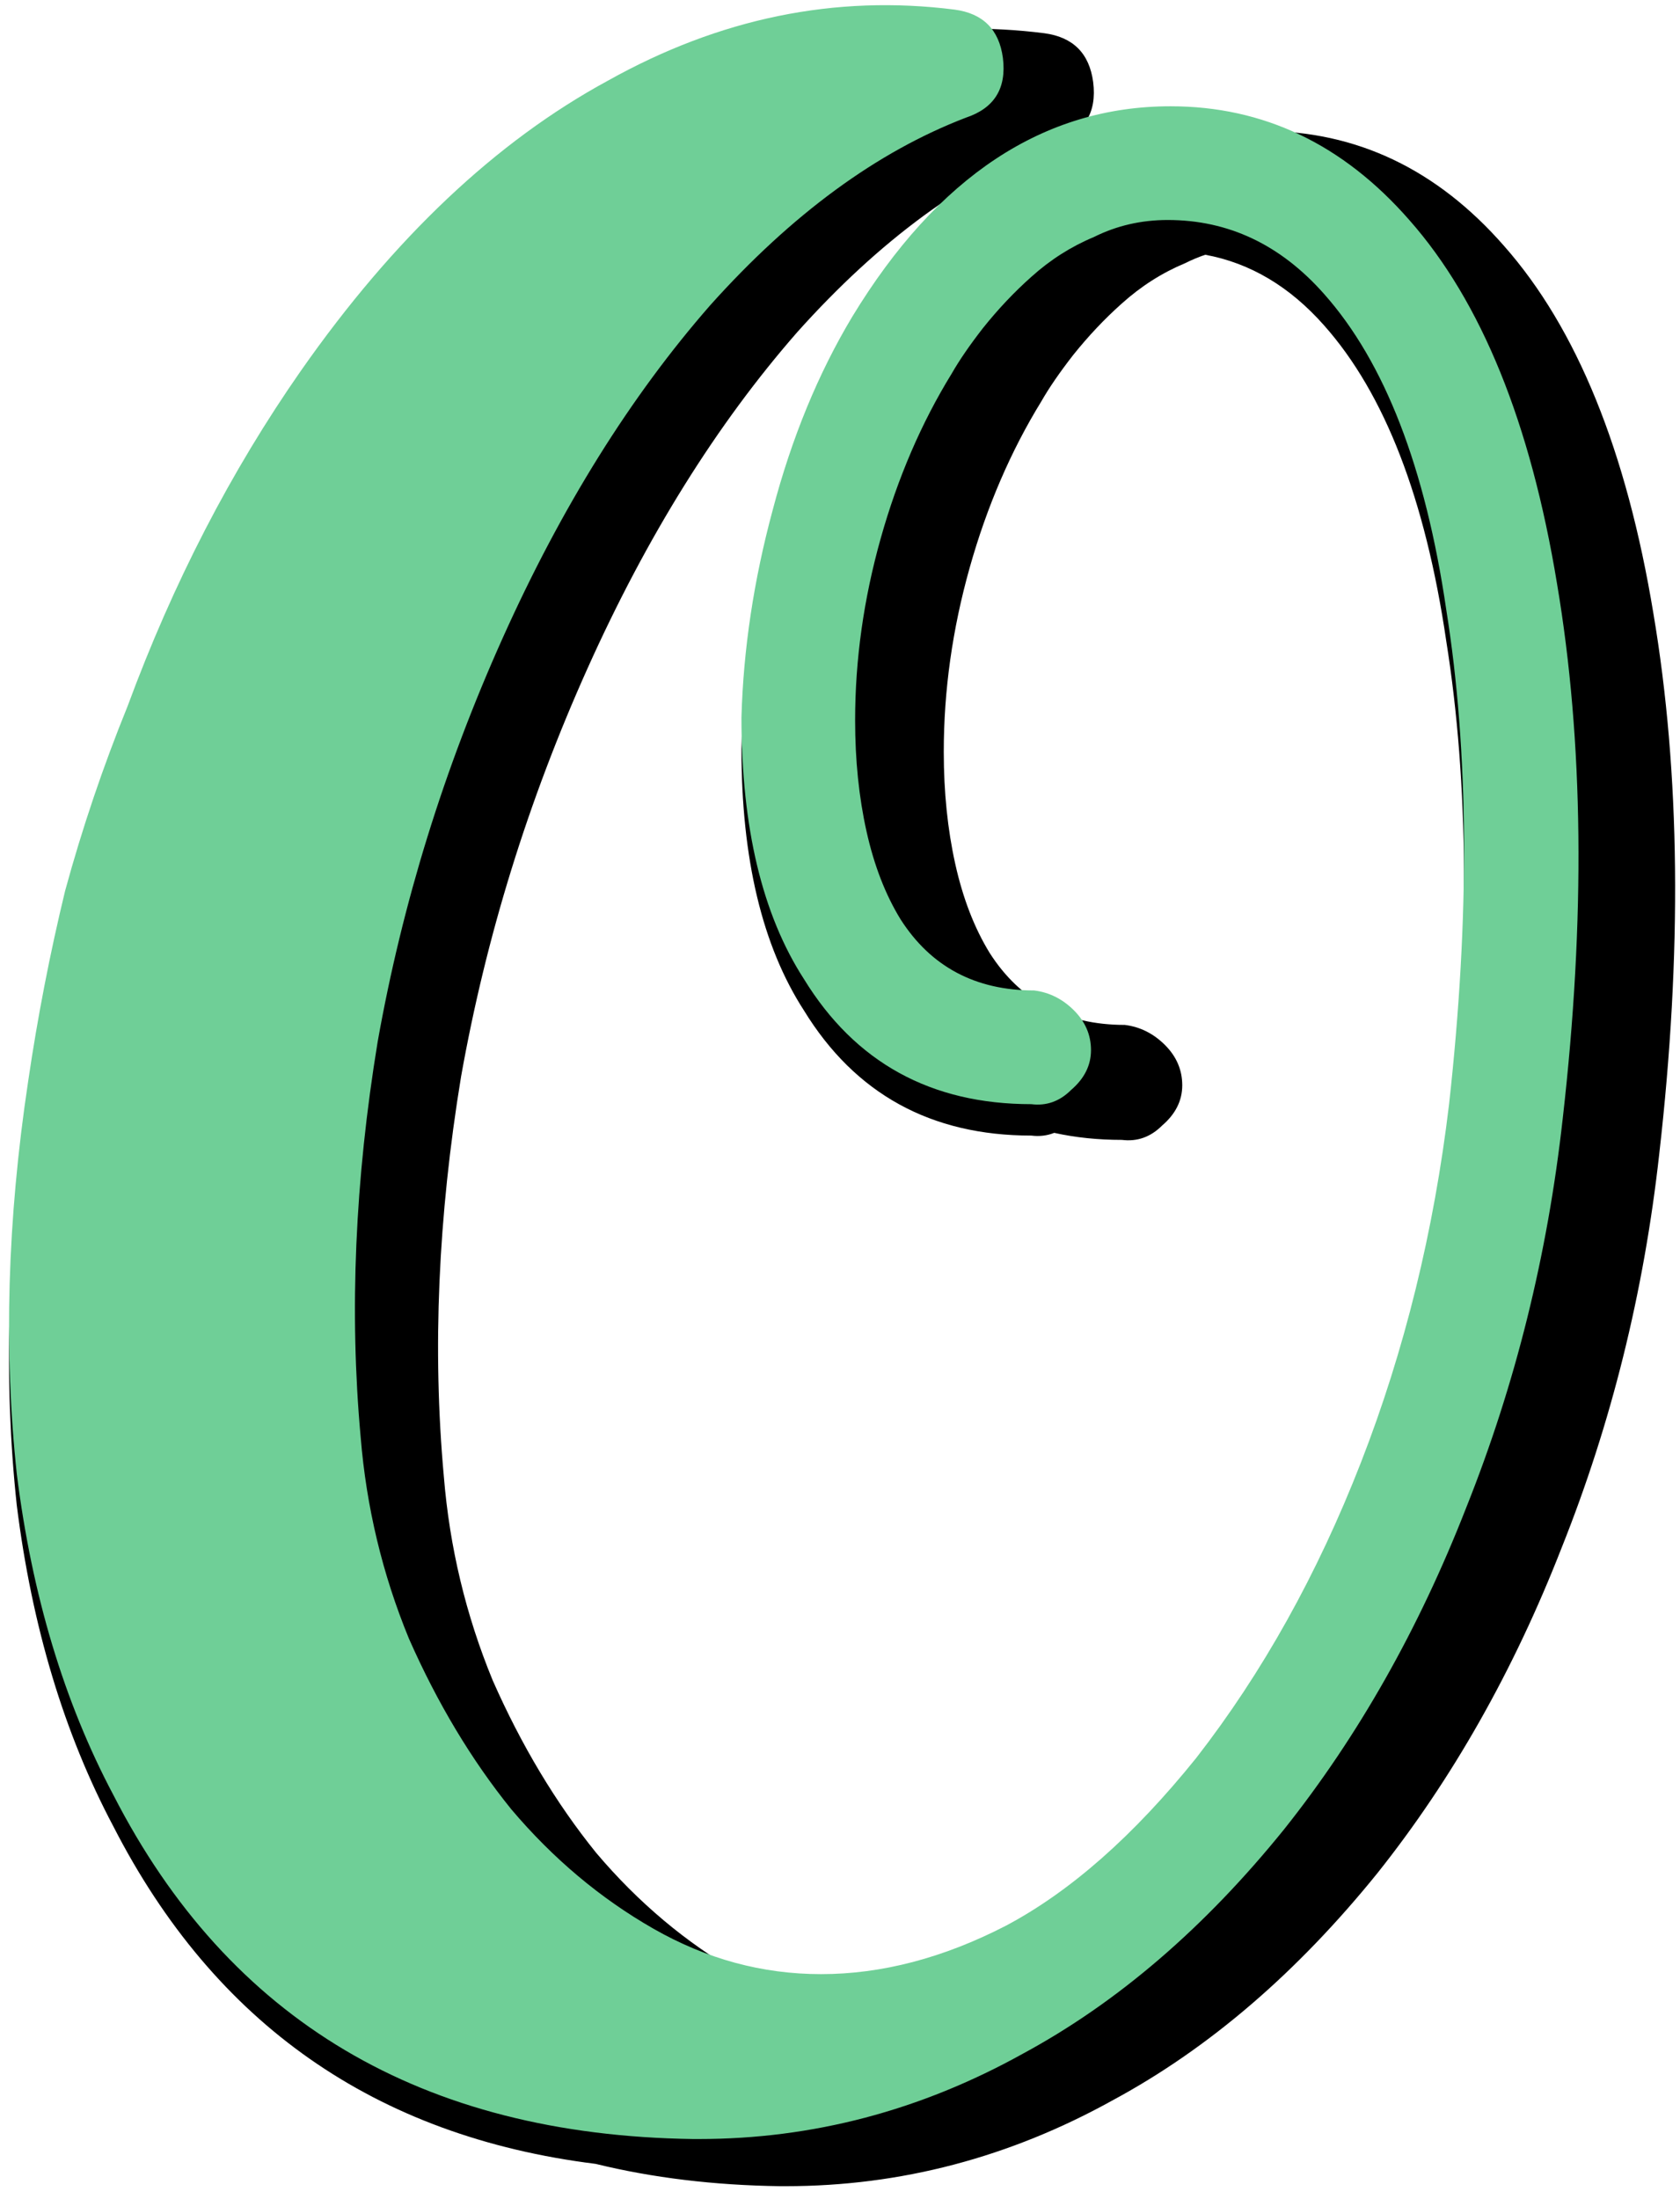 <svg width="107" height="140" viewBox="0 0 107 140" version="1.1" xmlns="http://www.w3.org/2000/svg" xmlns:xlink="http://www.w3.org/1999/xlink" xmlns:figma="http://www.figma.com/figma/ns">
<title>0-green</title>
<desc>Created using Figma</desc>
<g id="Canvas" transform="translate(27 -300)" figma:type="canvas">
<g id="0-green" figma:type="frame">
<g id="Union" figma:type="vector-operation">
<use xlink:href="#path0_fill" transform="translate(-26.425 301.83)"/>
</g>
<g id="0" figma:type="text">
<use xlink:href="#path1_fill" transform="translate(-31 300)" fill="#6FCF97"/>
</g>
</g>
</g>
<defs>
<path id="path0_fill" fill-rule="evenodd" d="M 105.101 71.656C 106.565 58.846 106.443 47.378 104.735 37.252C 103.027 26.882 99.855 19.074 95.219 13.828C 90.949 8.948 85.825 6.508 79.847 6.508C 78.316 6.508 76.832 6.666 75.394 6.983C 74.928 6.951 74.456 6.936 73.979 6.936C 65.894 6.936 59.137 11.4 53.707 20.33C 51.535 23.95 49.845 28.052 48.639 32.638C 47.432 37.102 46.768 41.507 46.648 45.851C 46.648 52.849 47.975 58.4 50.63 62.503C 53.888 67.812 58.714 70.467 65.11 70.467C 65.631 70.532 66.117 70.474 66.568 70.293C 67.917 70.591 69.354 70.741 70.88 70.741C 71.856 70.863 72.71 70.558 73.442 69.826C 74.296 69.094 74.723 68.24 74.723 67.264C 74.723 66.288 74.357 65.434 73.625 64.702C 72.893 63.97 72.039 63.543 71.063 63.421C 67.281 63.421 64.414 61.896 62.462 58.846C 61.486 57.26 60.754 55.369 60.266 53.173C 59.778 50.977 59.534 48.598 59.534 46.036C 59.534 42.132 60.083 38.228 61.181 34.324C 62.279 30.42 63.804 26.882 65.756 23.71C 66.244 22.856 66.915 21.88 67.769 20.782C 68.745 19.562 69.782 18.464 70.88 17.488C 72.1 16.39 73.442 15.536 74.906 14.926C 75.323 14.717 75.751 14.538 76.188 14.389C 79.046 14.914 81.568 16.412 83.753 18.882C 87.614 23.226 90.208 29.923 91.536 38.973C 92.984 48.023 93.044 58.521 91.717 70.467C 90.751 78.551 88.881 86.153 86.106 93.273C 83.33 100.392 79.831 106.667 75.608 112.097C 71.626 117.044 67.583 120.604 63.481 122.776C 59.499 124.827 55.577 125.853 51.716 125.853C 51.559 125.853 51.402 125.851 51.246 125.848C 49.641 125.365 48.072 124.686 46.541 123.811C 43.125 121.859 40.075 119.297 37.391 116.125C 34.829 112.953 32.633 109.293 30.803 105.145C 29.095 100.997 28.058 96.666 27.692 92.152C 26.96 84.1 27.326 75.621 28.79 66.715C 30.376 57.809 33.06 49.147 36.842 40.729C 40.624 32.311 45.077 25.174 50.201 19.318C 55.447 13.462 60.937 9.436 66.671 7.24C 68.501 6.63 69.294 5.349 69.05 3.397C 68.806 1.567 67.769 0.53 65.939 0.286C 62.456 -0.157 59.023 -0.085 55.641 0.499C 49.654 0.527 43.82 2.13 38.141 5.307C 31.021 9.168 24.505 15.322 18.593 23.769C 14.128 30.164 10.448 37.283 7.552 45.127C 5.983 48.988 4.656 52.91 3.57 56.892C 2.604 60.874 1.82 64.916 1.217 69.019C -0.111 77.827 -0.352 86.153 0.493 93.997C 1.458 101.719 3.509 108.537 6.647 114.45C 13.092 127.023 23.331 134.184 37.362 135.933C 40.986 136.821 44.899 137.294 49.103 137.353L 49.469 137.353C 56.789 137.353 63.743 135.523 70.331 131.863C 76.431 128.569 82.043 123.75 87.167 117.406C 91.925 111.428 95.829 104.535 98.879 96.727C 102.051 88.797 104.125 80.44 105.101 71.656Z"/>
<path id="path1_fill" d="M 103.17 37.174C 104.859 47.189 104.98 58.532 103.532 71.202C 102.567 79.89 100.515 88.156 97.378 95.999C 94.361 103.722 90.5 110.539 85.794 116.452C 80.726 122.727 75.175 127.493 69.142 130.751C 62.626 134.371 55.748 136.181 48.508 136.181L 48.146 136.181C 30.891 135.94 18.583 128.639 11.222 114.28C 8.085 108.367 6.033 101.55 5.068 93.827C 4.223 85.984 4.465 77.658 5.792 68.849C 6.395 64.746 7.18 60.704 8.145 56.722C 9.231 52.74 10.558 48.818 12.127 44.957C 15.023 37.114 18.703 29.994 23.168 23.599C 29.081 15.152 35.597 8.998 42.716 5.137C 49.835 1.155 57.196 -0.353 64.798 0.612C 66.608 0.853 67.634 1.879 67.875 3.689C 68.116 5.62 67.332 6.887 65.522 7.49C 59.851 9.662 54.421 13.644 49.232 19.436C 44.164 25.228 39.76 32.287 36.019 40.613C 32.278 48.939 29.624 57.506 28.055 66.315C 26.607 75.124 26.245 83.51 26.969 91.474C 27.331 95.939 28.357 100.222 30.046 104.325C 31.856 108.428 34.028 112.048 36.562 115.185C 39.217 118.322 42.233 120.856 45.612 122.787C 48.991 124.718 52.55 125.683 56.291 125.683C 60.152 125.683 64.074 124.657 68.056 122.606C 72.159 120.434 76.201 116.874 80.183 111.927C 84.406 106.497 87.906 100.222 90.681 93.103C 93.456 85.984 95.327 78.382 96.292 70.297C 97.619 58.351 97.559 47.853 96.111 38.803C 94.784 29.753 92.189 23.056 88.328 18.712C 85.553 15.575 82.234 14.006 78.373 14.006C 76.684 14.006 75.115 14.368 73.667 15.092C 72.219 15.695 70.892 16.54 69.685 17.626C 68.599 18.591 67.573 19.677 66.608 20.884C 65.763 21.97 65.1 22.935 64.617 23.78C 62.686 26.917 61.178 30.417 60.092 34.278C 59.006 38.139 58.463 42.001 58.463 45.862C 58.463 48.396 58.704 50.749 59.187 52.921C 59.67 55.093 60.394 56.963 61.359 58.532C 63.29 61.549 66.125 63.057 69.866 63.057C 70.831 63.178 71.676 63.6 72.4 64.324C 73.124 65.048 73.486 65.893 73.486 66.858C 73.486 67.823 73.064 68.668 72.219 69.392C 71.495 70.116 70.65 70.418 69.685 70.297C 63.29 70.297 58.463 67.642 55.205 62.333C 52.55 58.23 51.223 52.68 51.223 45.681C 51.344 41.337 52.007 36.933 53.214 32.468C 54.421 27.883 56.11 23.78 58.282 20.16C 63.712 11.231 70.469 6.766 78.554 6.766C 84.467 6.766 89.535 9.179 93.758 14.006C 98.343 19.195 101.481 26.917 103.17 37.174Z"/>
</defs>
</svg>

